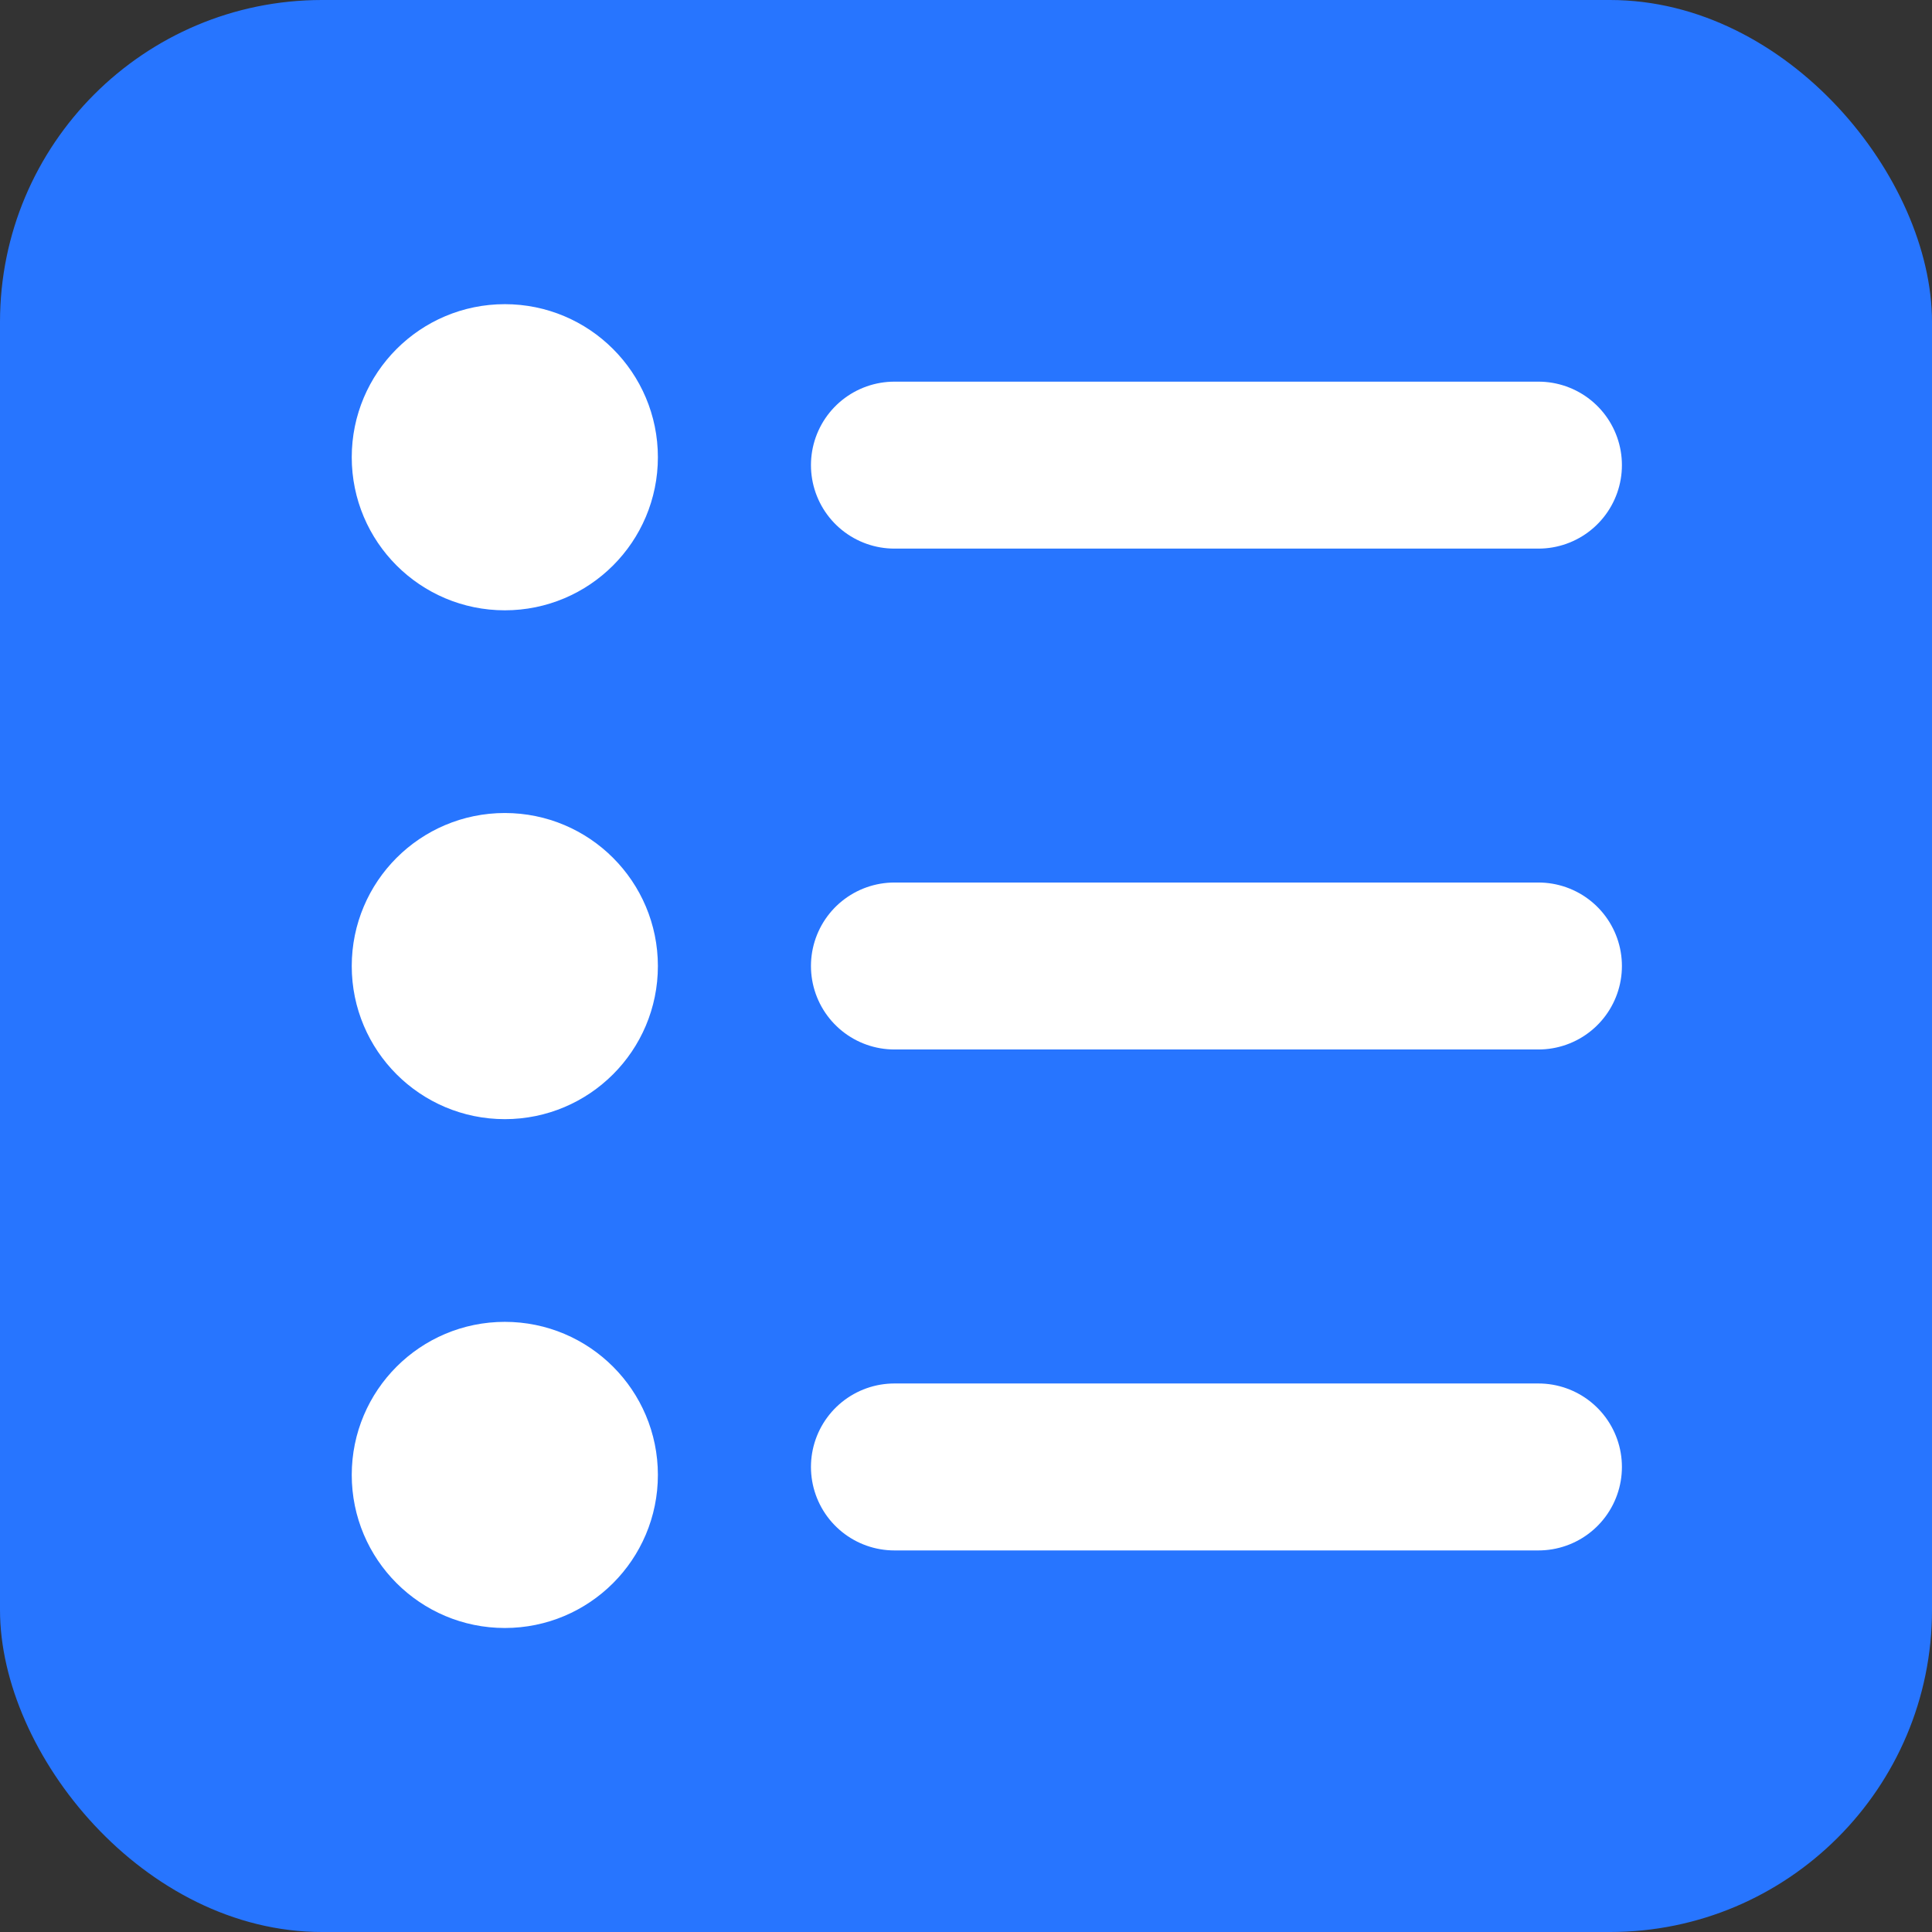<svg width="24" height="24" viewBox="0 0 24 24" fill="none" xmlns="http://www.w3.org/2000/svg">
<rect x="0" y="0" width="24" height="24" fill="#333333" stroke="none"/>
<rect width="24" height="24" rx="4" fill="#2775FF"/>
<path d="M19.111 5.778L11.111 5.778" stroke="white" stroke-width="2.074" stroke-linecap="round" stroke-linejoin="round"/>
<ellipse cx="1.383" cy="1.383" rx="1.383" ry="1.383" transform="matrix(-1 0 0 1 7.654 4.297)" fill="white" stroke="white" stroke-width="1.037"/>
<path d="M11.111 12L19.111 12" stroke="white" stroke-width="2.074" stroke-linecap="round" stroke-linejoin="round"/>
<ellipse cx="6.271" cy="12.001" rx="1.383" ry="1.383" fill="white" stroke="white" stroke-width="1.037"/>
<path d="M11.111 18.223L19.111 18.223" stroke="white" stroke-width="2.074" stroke-linecap="round" stroke-linejoin="round"/>
<ellipse cx="6.271" cy="18.322" rx="1.383" ry="1.383" fill="white" stroke="white" stroke-width="1.037"/>
</svg>
